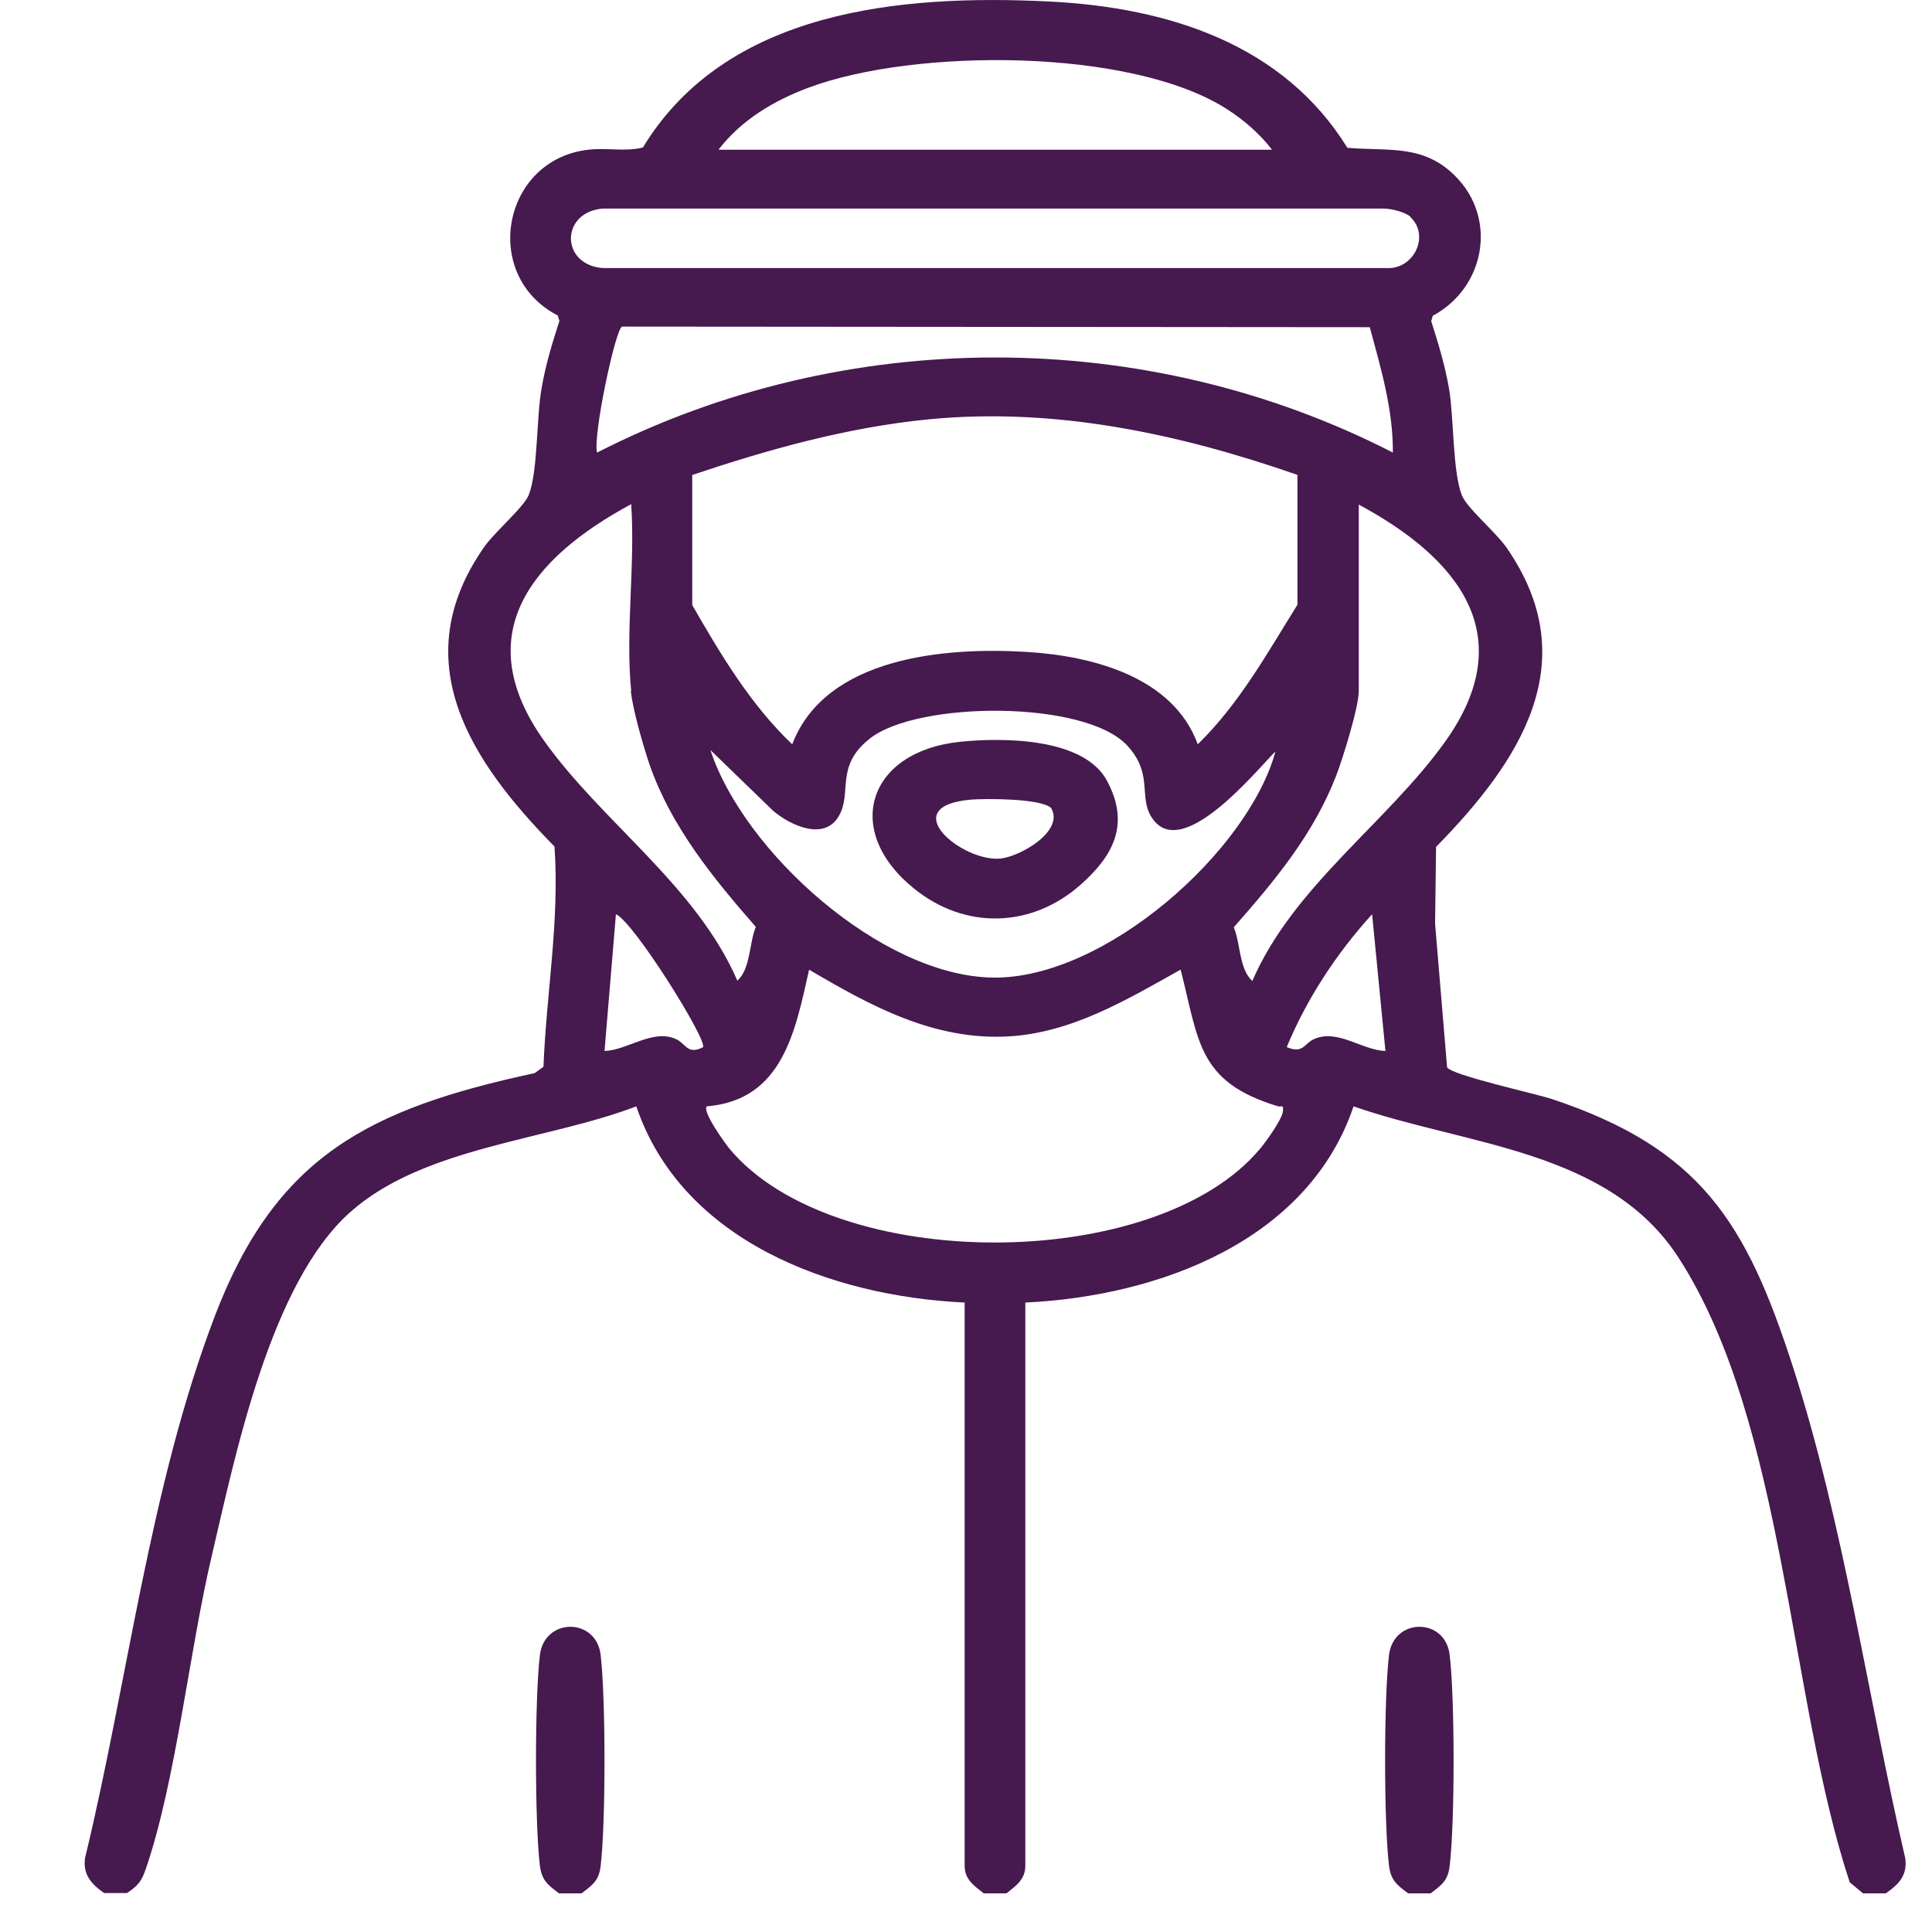 <svg width="20" height="20" viewBox="0 0 20 20" fill="none" xmlns="http://www.w3.org/2000/svg">
<g clip-path="url(#clip0_401_3751)">
<path d="M19.521 19.6H19.286L19.148 19.485C18.516 17.572 18.479 14.732 17.38 13.025C16.654 11.898 15.185 11.862 14.012 11.453C13.542 12.842 12.002 13.418 10.614 13.484V19.315C10.614 19.456 10.517 19.521 10.419 19.6H10.184C10.083 19.521 9.986 19.456 9.986 19.315V13.484C8.597 13.418 7.058 12.842 6.587 11.453C5.66 11.807 4.389 11.872 3.63 12.544C2.799 13.277 2.436 15.066 2.191 16.111C1.959 17.094 1.821 18.44 1.509 19.348C1.465 19.476 1.428 19.521 1.314 19.597H1.078C0.947 19.505 0.857 19.407 0.88 19.236C1.324 17.402 1.549 15.39 2.225 13.621C2.857 11.97 3.814 11.479 5.535 11.109L5.626 11.043C5.656 10.28 5.794 9.527 5.74 8.763C4.87 7.879 4.188 6.844 5.011 5.664C5.122 5.504 5.425 5.251 5.475 5.12C5.569 4.878 5.552 4.324 5.606 4.023C5.646 3.784 5.717 3.551 5.791 3.322L5.774 3.266C4.974 2.853 5.199 1.651 6.09 1.55C6.278 1.527 6.47 1.573 6.655 1.527C7.519 0.105 9.32 -0.062 10.87 0.016C12.1 0.079 13.286 0.459 13.948 1.53C14.375 1.566 14.735 1.491 15.064 1.822C15.505 2.261 15.374 2.978 14.832 3.269L14.816 3.325C14.89 3.555 14.96 3.79 15.001 4.026C15.051 4.324 15.037 4.881 15.132 5.124C15.182 5.258 15.481 5.504 15.595 5.668C16.416 6.85 15.737 7.879 14.866 8.767L14.856 9.563L14.98 11.047C15.007 11.125 15.895 11.322 16.056 11.374C17.612 11.889 18.079 12.665 18.557 14.139C19.088 15.784 19.333 17.556 19.723 19.236C19.747 19.41 19.659 19.505 19.525 19.597L19.521 19.6ZM13.165 1.546C13.041 1.386 12.88 1.245 12.708 1.134C11.717 0.492 9.461 0.498 8.369 0.908C8.009 1.042 7.67 1.245 7.438 1.55H13.165V1.546ZM14.604 2.247C14.55 2.195 14.402 2.159 14.322 2.159H6.238C5.801 2.198 5.801 2.739 6.238 2.775H14.362C14.637 2.785 14.802 2.441 14.604 2.251V2.247ZM14.18 3.387L6.44 3.381C6.372 3.397 6.134 4.521 6.181 4.685C8.745 3.374 11.858 3.371 14.419 4.685C14.422 4.239 14.295 3.813 14.18 3.387ZM13.434 4.917C12.211 4.491 10.923 4.213 9.613 4.341C8.772 4.423 7.955 4.652 7.166 4.917V6.264C7.461 6.775 7.767 7.292 8.201 7.705C8.547 6.801 9.781 6.696 10.634 6.749C11.317 6.791 12.147 7.011 12.399 7.705C12.829 7.286 13.118 6.762 13.431 6.26V4.917H13.434ZM6.534 7.152C6.473 6.539 6.577 5.841 6.534 5.219C5.495 5.779 4.846 6.575 5.64 7.679C6.241 8.518 7.209 9.173 7.633 10.152C7.771 10.028 7.754 9.766 7.824 9.595C7.381 9.088 6.95 8.56 6.725 7.918C6.658 7.718 6.551 7.351 6.53 7.152H6.534ZM14.066 5.219V7.152C14.066 7.322 13.901 7.849 13.831 8.033C13.595 8.639 13.199 9.114 12.772 9.599C12.843 9.769 12.826 10.031 12.964 10.155C13.387 9.176 14.355 8.521 14.957 7.682C15.747 6.581 15.101 5.779 14.063 5.222L14.066 5.219ZM13.202 7.78C12.991 7.993 12.207 8.957 11.912 8.445C11.791 8.236 11.935 8.01 11.673 7.722C11.239 7.243 9.495 7.256 9.004 7.646C8.641 7.931 8.823 8.206 8.685 8.445C8.534 8.711 8.181 8.544 8.003 8.393L7.354 7.764C7.697 8.812 9.118 10.103 10.278 10.12C11.438 10.136 12.92 8.812 13.202 7.784V7.78ZM7.277 10.84C7.33 10.778 6.564 9.546 6.376 9.464L6.258 10.88C6.5 10.87 6.756 10.65 6.994 10.755C7.102 10.801 7.112 10.925 7.28 10.84H7.277ZM14.342 10.88L14.204 9.464C13.834 9.871 13.528 10.339 13.32 10.84C13.495 10.912 13.498 10.801 13.606 10.755C13.848 10.65 14.096 10.87 14.342 10.88ZM12.221 10.038C11.67 10.346 11.095 10.693 10.436 10.729C9.666 10.771 9.008 10.411 8.376 10.038C8.234 10.66 8.11 11.387 7.317 11.453C7.266 11.505 7.502 11.83 7.552 11.892C8.631 13.186 11.962 13.186 13.044 11.892C13.105 11.82 13.27 11.59 13.28 11.508C13.29 11.423 13.266 11.466 13.222 11.45C12.396 11.197 12.412 10.778 12.221 10.034V10.038Z" fill="#46194F"/>
<path d="M6.023 19.6H5.787C5.67 19.512 5.609 19.466 5.589 19.315C5.535 18.863 5.535 17.585 5.589 17.133C5.636 16.743 6.174 16.743 6.218 17.133C6.271 17.589 6.271 18.863 6.218 19.315C6.201 19.466 6.137 19.512 6.019 19.6H6.023Z" fill="#46194F"/>
<path d="M14.812 19.6H14.577C14.459 19.512 14.399 19.466 14.379 19.315C14.325 18.863 14.325 17.585 14.379 17.133C14.426 16.743 14.964 16.743 15.007 17.133C15.061 17.589 15.061 18.863 15.007 19.315C14.99 19.466 14.927 19.512 14.809 19.6H14.812Z" fill="#46194F"/>
<path d="M9.939 7.679C10.386 7.633 11.223 7.636 11.461 8.085C11.7 8.534 11.525 8.858 11.186 9.159C10.678 9.608 9.989 9.628 9.458 9.195C8.719 8.596 8.984 7.777 9.939 7.679ZM10.88 8.363C10.772 8.265 10.208 8.265 10.046 8.278C9.263 8.35 9.962 8.924 10.355 8.888C10.56 8.868 11.024 8.603 10.88 8.363Z" fill="#46194F"/>
</g>
<defs>
<clipPath id="clip0_401_3751">
<rect width="18.846" height="19.6" fill="white" transform="translate(0.877)"/>
</clipPath>
</defs>
</svg>

